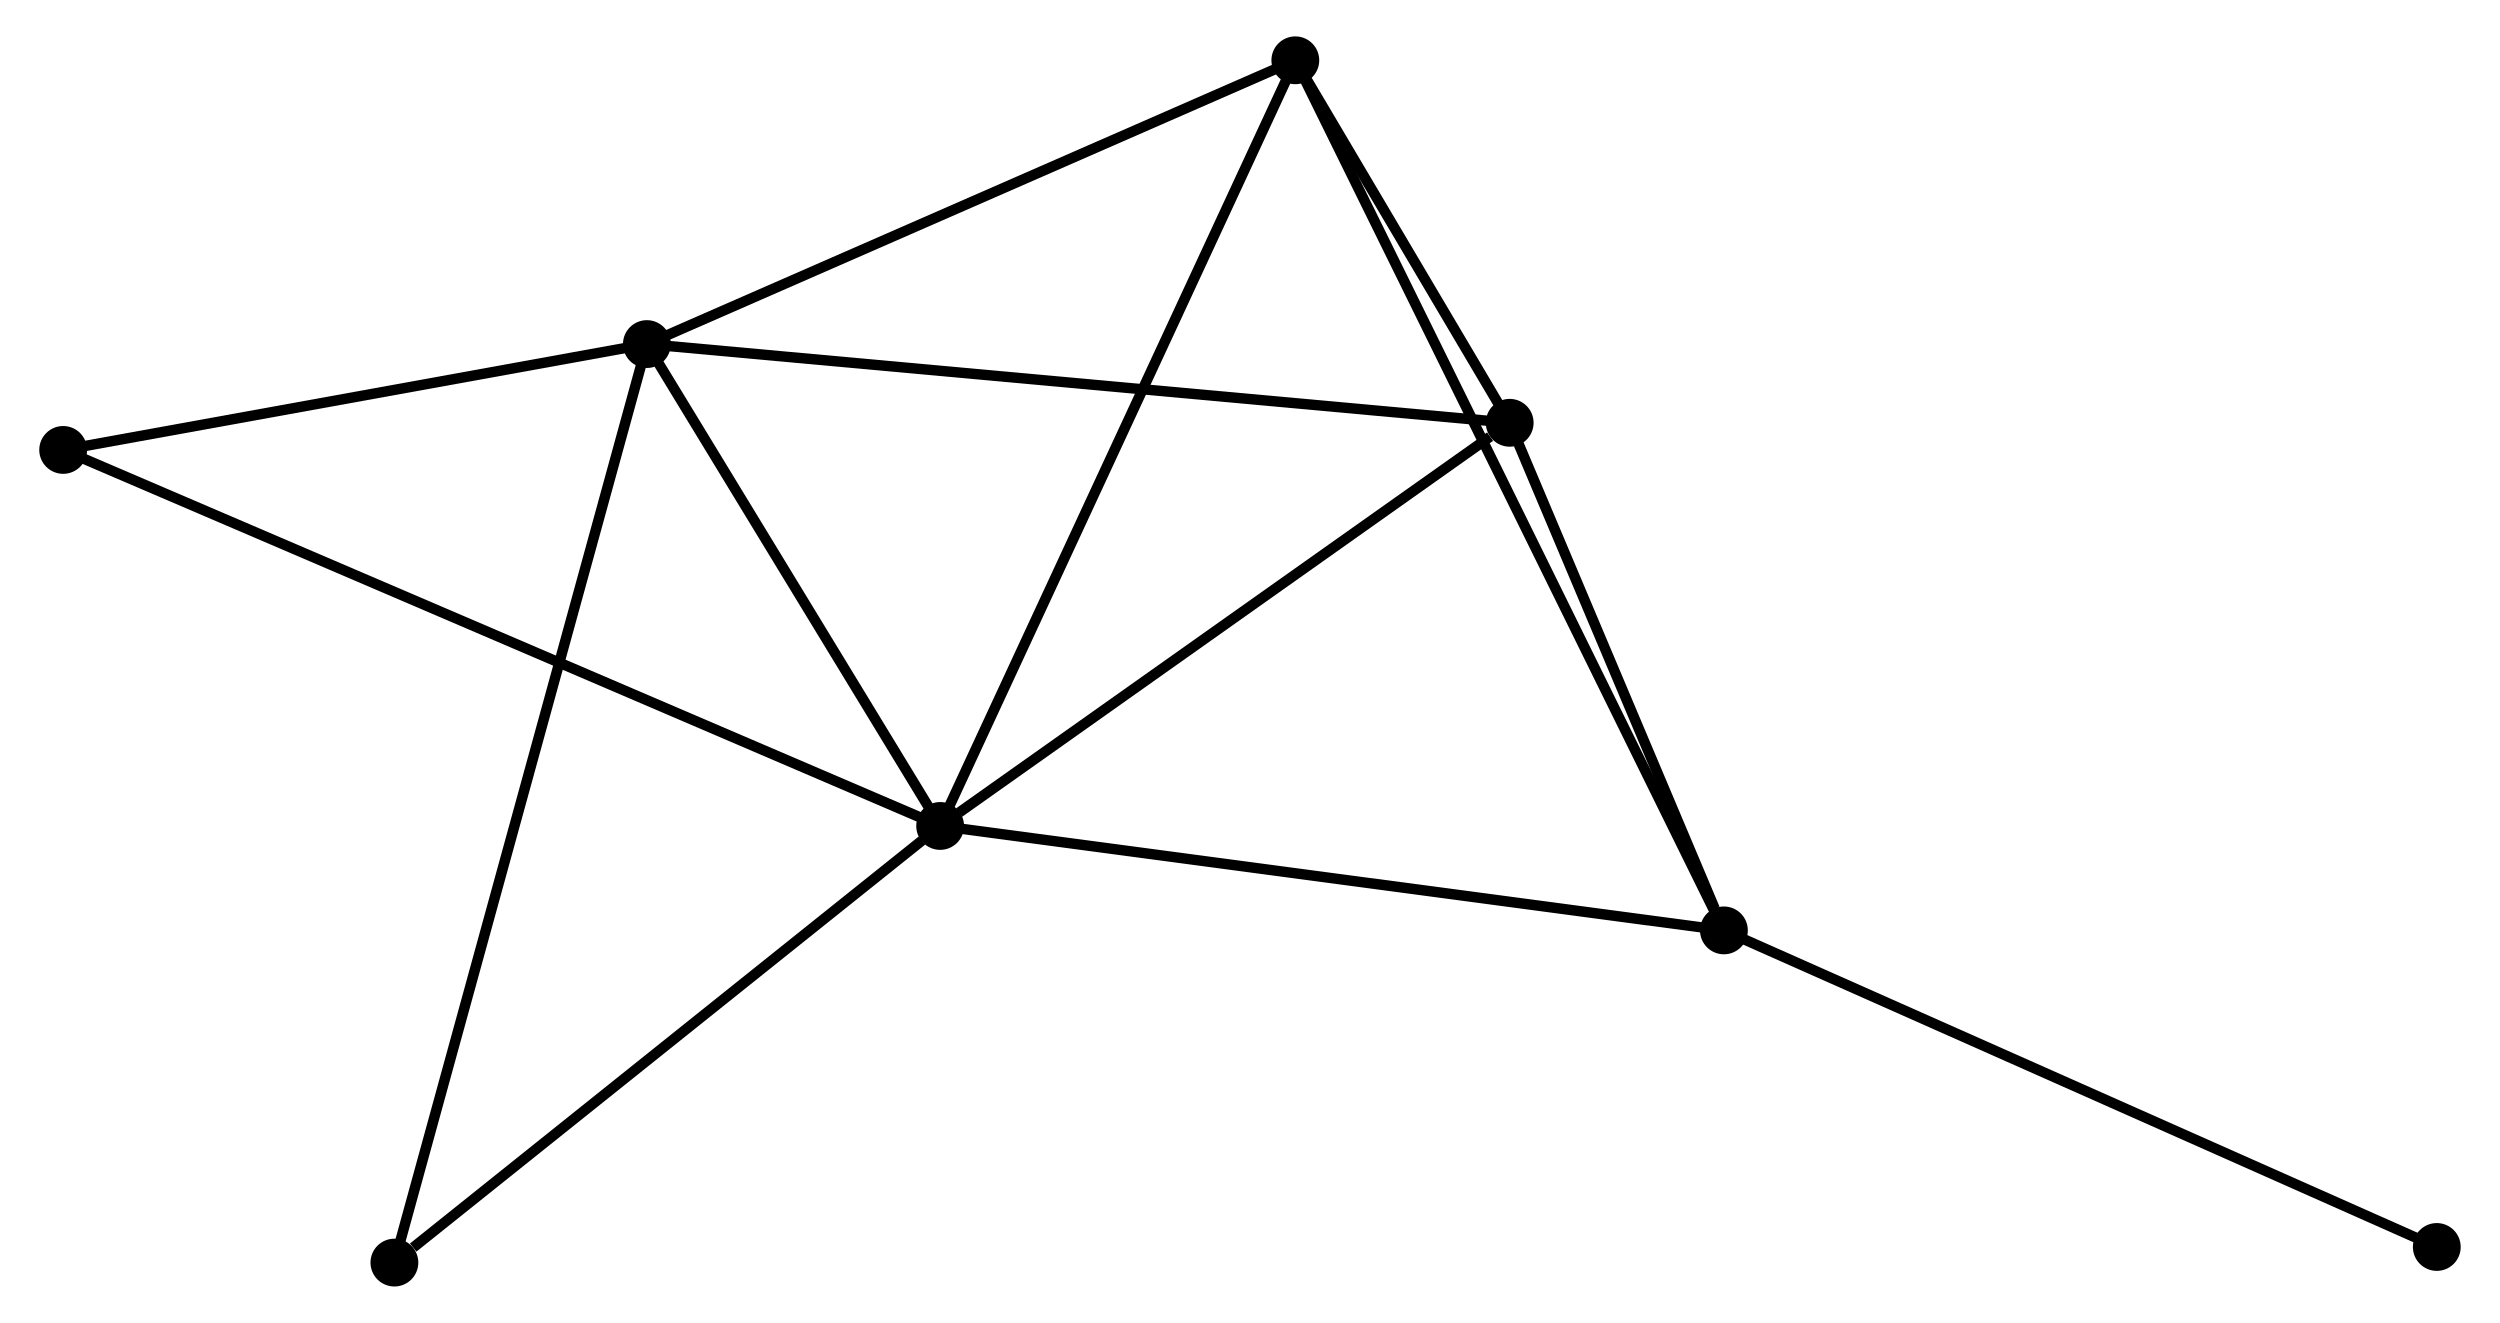 <?xml version="1.0" encoding="UTF-8" standalone="no"?>
<!DOCTYPE svg PUBLIC "-//W3C//DTD SVG 1.1//EN"
 "http://www.w3.org/Graphics/SVG/1.1/DTD/svg11.dtd">
<!-- Generated by graphviz version 2.36.0 (20140111.2315)
 -->
<!-- Title: %3 Pages: 1 -->
<svg width="240pt" height="127pt"
 viewBox="0.00 0.00 239.92 127.25" xmlns="http://www.w3.org/2000/svg" xmlns:xlink="http://www.w3.org/1999/xlink">
<g id="graph0" class="graph" transform="scale(1 1) rotate(0) translate(4 123.247)">
<title>%3</title>
<!-- 0 -->
<g id="node1" class="node"><title>0</title>
<ellipse fill="black" stroke="black" cx="86.156" cy="-43.799" rx="1.8" ry="1.8"/>
</g>
<!-- 1 -->
<g id="node2" class="node"><title>1</title>
<ellipse fill="black" stroke="black" cx="57.947" cy="-90.151" rx="1.8" ry="1.8"/>
</g>
<!-- 0&#45;&#45;1 -->
<g id="edge1" class="edge"><title>0&#45;&#45;1</title>
<path fill="none" stroke="black" d="M85.218,-45.341C80.935,-52.378 63.268,-81.408 58.918,-88.555"/>
</g>
<!-- 2 -->
<g id="node3" class="node"><title>2</title>
<ellipse fill="black" stroke="black" cx="161.545" cy="-33.753" rx="1.8" ry="1.8"/>
</g>
<!-- 0&#45;&#45;2 -->
<g id="edge2" class="edge"><title>0&#45;&#45;2</title>
<path fill="none" stroke="black" d="M88.02,-43.55C98.45,-42.161 149.487,-35.36 159.747,-33.992"/>
</g>
<!-- 3 -->
<g id="node4" class="node"><title>3</title>
<ellipse fill="black" stroke="black" cx="120.32" cy="-117.447" rx="1.8" ry="1.8"/>
</g>
<!-- 0&#45;&#45;3 -->
<g id="edge3" class="edge"><title>0&#45;&#45;3</title>
<path fill="none" stroke="black" d="M87.001,-45.619C91.728,-55.809 114.856,-105.668 119.505,-115.69"/>
</g>
<!-- 4 -->
<g id="node5" class="node"><title>4</title>
<ellipse fill="black" stroke="black" cx="140.939" cy="-82.579" rx="1.8" ry="1.8"/>
</g>
<!-- 0&#45;&#45;4 -->
<g id="edge4" class="edge"><title>0&#45;&#45;4</title>
<path fill="none" stroke="black" d="M87.979,-45.089C96.297,-50.977 130.606,-75.265 139.053,-81.245"/>
</g>
<!-- 5 -->
<g id="node6" class="node"><title>5</title>
<ellipse fill="black" stroke="black" cx="1.8" cy="-79.969" rx="1.8" ry="1.8"/>
</g>
<!-- 0&#45;&#45;5 -->
<g id="edge5" class="edge"><title>0&#45;&#45;5</title>
<path fill="none" stroke="black" d="M84.394,-44.554C73.416,-49.261 14.502,-74.522 3.552,-79.217"/>
</g>
<!-- 6 -->
<g id="node7" class="node"><title>6</title>
<ellipse fill="black" stroke="black" cx="33.661" cy="-1.8" rx="1.8" ry="1.8"/>
</g>
<!-- 0&#45;&#45;6 -->
<g id="edge6" class="edge"><title>0&#45;&#45;6</title>
<path fill="none" stroke="black" d="M84.41,-42.401C76.44,-36.025 43.562,-9.722 35.468,-3.246"/>
</g>
<!-- 1&#45;&#45;3 -->
<g id="edge7" class="edge"><title>1&#45;&#45;3</title>
<path fill="none" stroke="black" d="M59.746,-90.939C68.855,-94.925 109.787,-112.838 118.632,-116.708"/>
</g>
<!-- 1&#45;&#45;4 -->
<g id="edge8" class="edge"><title>1&#45;&#45;4</title>
<path fill="none" stroke="black" d="M59.998,-89.964C71.481,-88.916 127.665,-83.79 138.959,-82.76"/>
</g>
<!-- 1&#45;&#45;5 -->
<g id="edge9" class="edge"><title>1&#45;&#45;5</title>
<path fill="none" stroke="black" d="M56.079,-89.812C47.554,-88.266 12.39,-81.889 3.733,-80.319"/>
</g>
<!-- 1&#45;&#45;6 -->
<g id="edge10" class="edge"><title>1&#45;&#45;6</title>
<path fill="none" stroke="black" d="M57.44,-88.306C54.279,-76.808 37.318,-15.104 34.165,-3.635"/>
</g>
<!-- 2&#45;&#45;3 -->
<g id="edge11" class="edge"><title>2&#45;&#45;3</title>
<path fill="none" stroke="black" d="M160.684,-35.501C155.319,-46.393 126.528,-104.845 121.177,-115.709"/>
</g>
<!-- 2&#45;&#45;4 -->
<g id="edge12" class="edge"><title>2&#45;&#45;4</title>
<path fill="none" stroke="black" d="M160.66,-35.851C157.27,-43.882 145.142,-72.62 141.798,-80.544"/>
</g>
<!-- 7 -->
<g id="node8" class="node"><title>7</title>
<ellipse fill="black" stroke="black" cx="230.116" cy="-3.302" rx="1.8" ry="1.8"/>
</g>
<!-- 2&#45;&#45;7 -->
<g id="edge13" class="edge"><title>2&#45;&#45;7</title>
<path fill="none" stroke="black" d="M163.24,-33C172.645,-28.824 218.345,-8.529 228.229,-4.14"/>
</g>
<!-- 3&#45;&#45;4 -->
<g id="edge14" class="edge"><title>3&#45;&#45;4</title>
<path fill="none" stroke="black" d="M121.429,-115.573C125.042,-109.462 136.448,-90.175 139.924,-84.297"/>
</g>
</g>
</svg>
